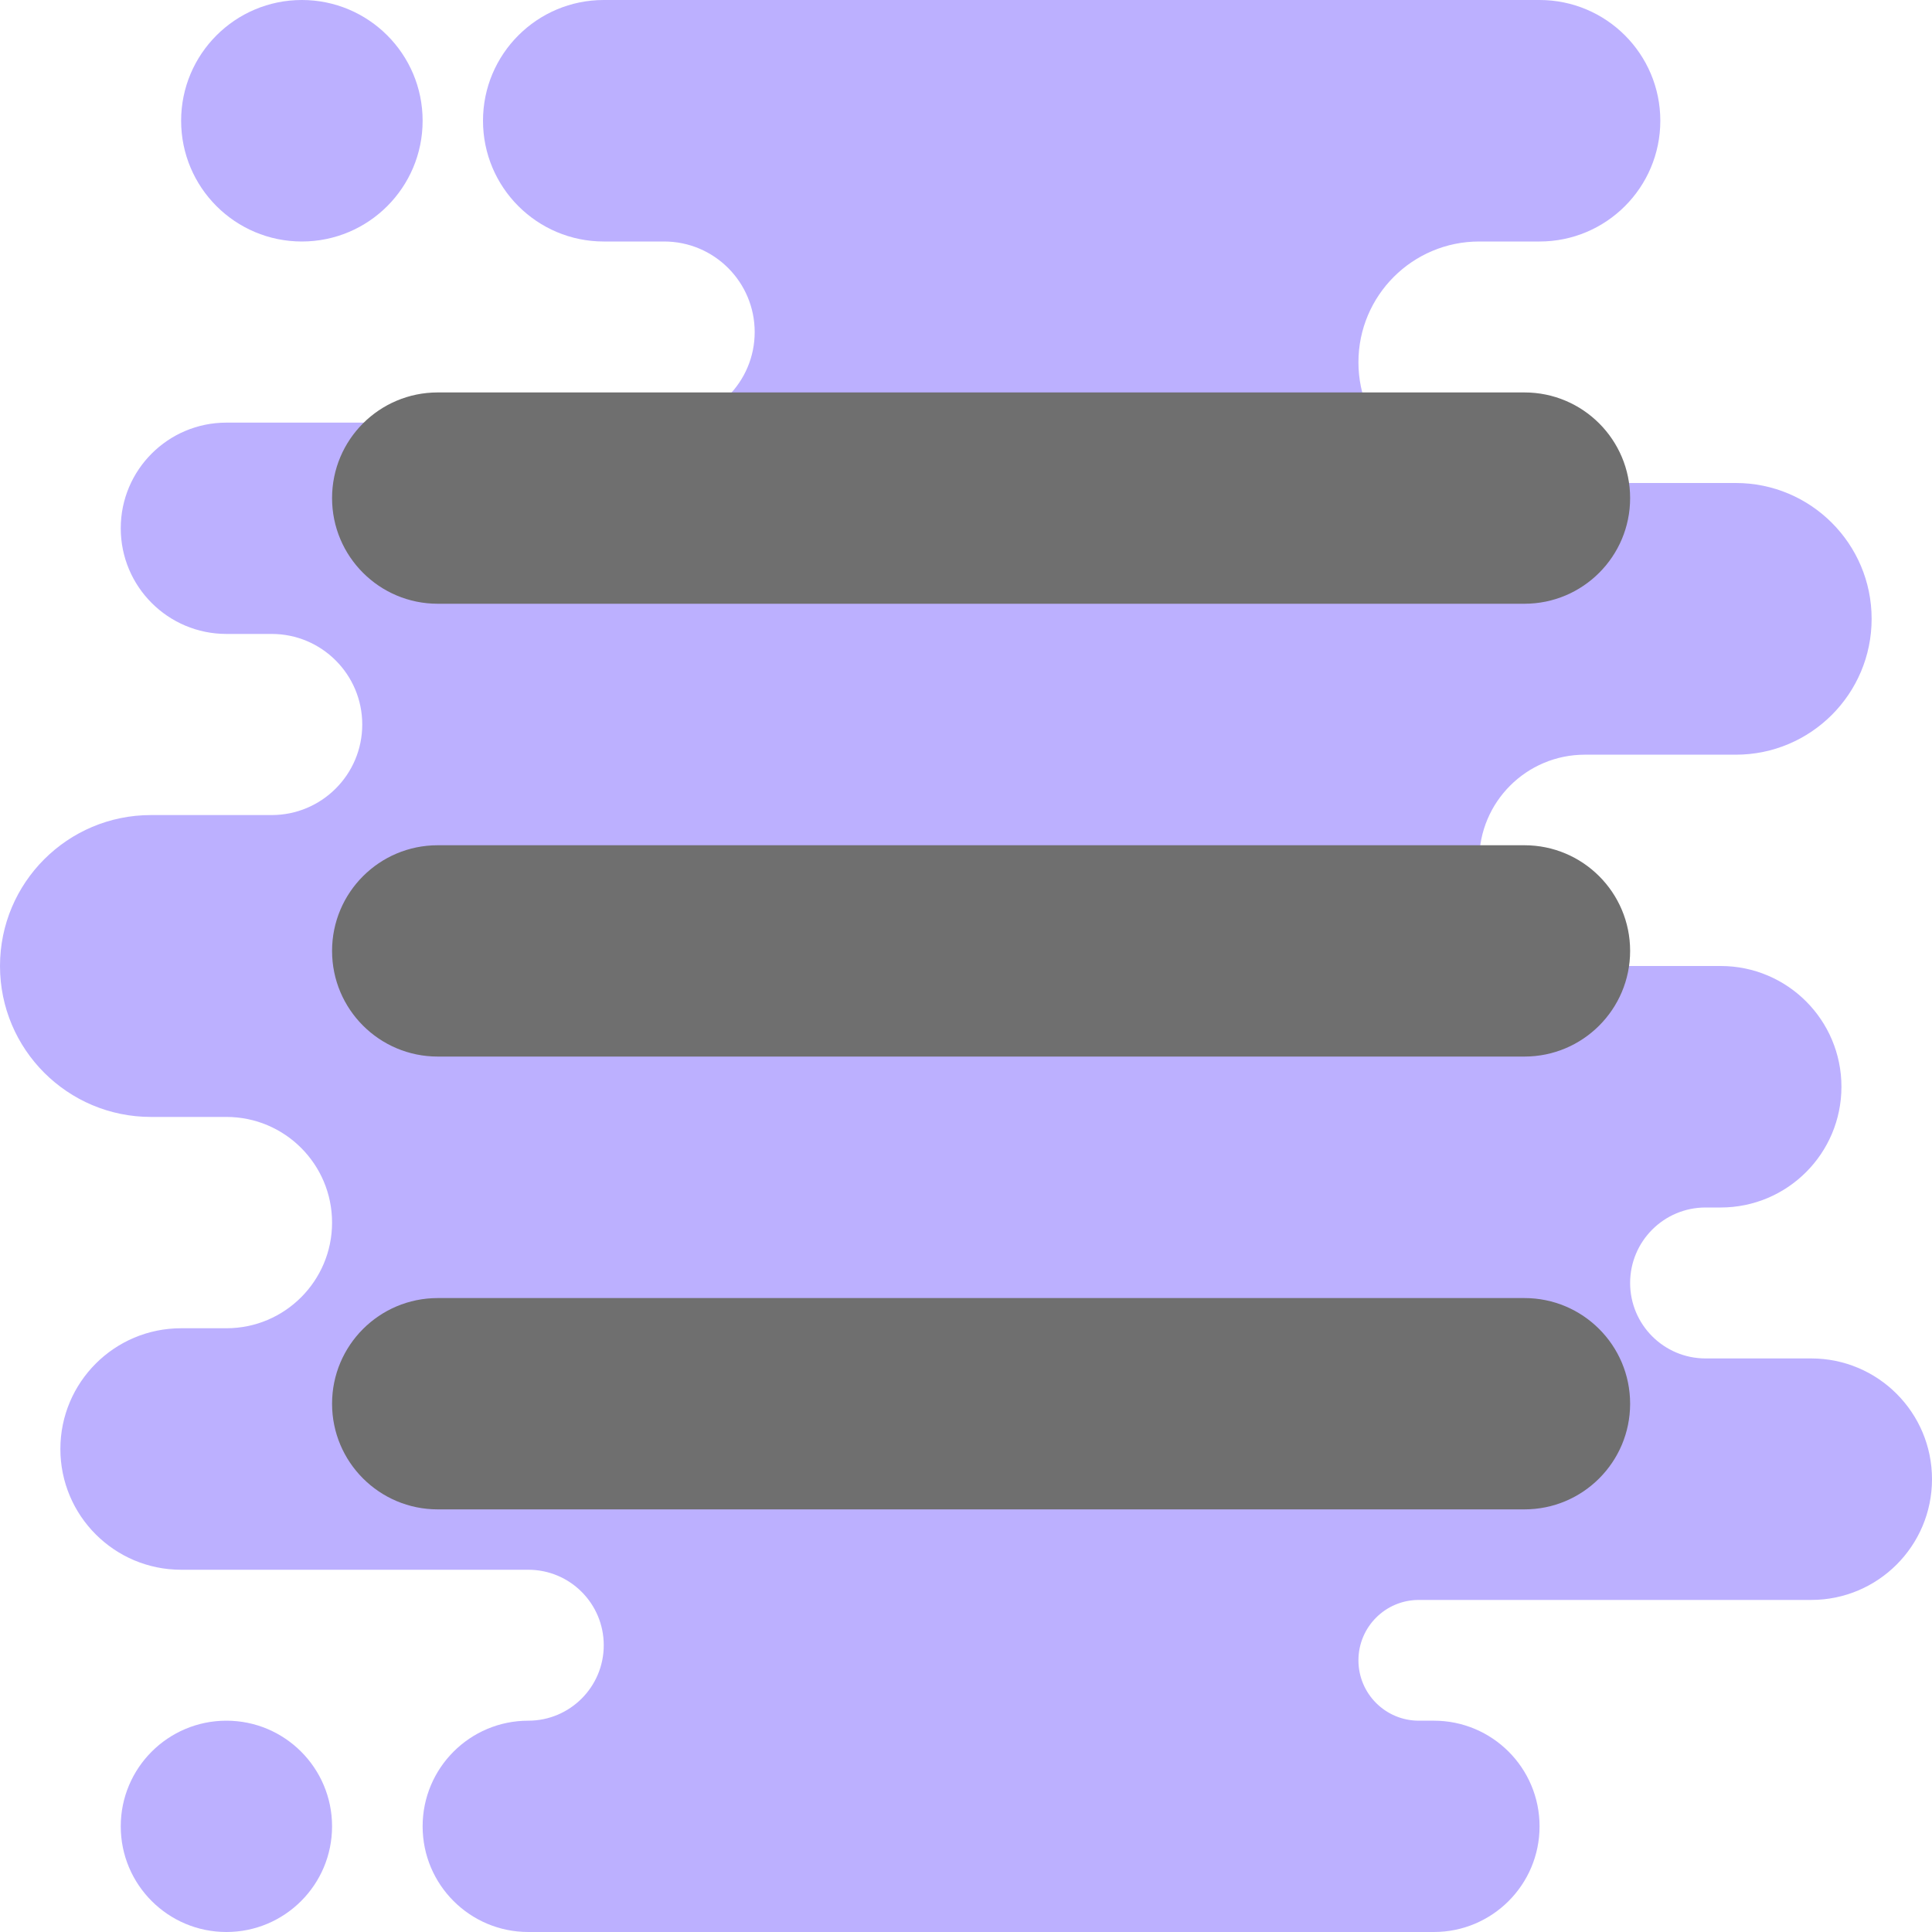 <svg xmlns="http://www.w3.org/2000/svg" viewBox="0 0 64 64" width="64px" height="64px">
  <path fill="#bcb0ff" d="M10,8L10,8c2.209,0,4-1.791,4-4v0c0-2.209-1.791-4-4-4h0C7.791,0,6,1.791,6,4v0 C6,6.209,7.791,8,10,8z"/>
  <path fill="#bcb0ff" d="M7.5,64L7.5,64c1.933,0,3.5-1.567,3.5-3.5v0c0-1.933-1.567-3.5-3.5-3.5h0 C5.567,57,4,58.567,4,60.5v0C4,62.433,5.567,64,7.5,64z"/>
  <path fill="#bcb0ff" d="M62,20.5L62,20.5c0-2.485-2.015-4.5-4.5-4.5H49c-2.209,0-4-1.791-4-4v0c0-2.209,1.791-4,4-4 h2c2.209,0,4-1.791,4-4v0c0-2.209-1.791-4-4-4L20,0c-2.209,0-4,1.791-4,4v0c0,2.209,1.791,4,4,4h2c1.657,0,3,1.343,3,3v0 c0,1.657-1.343,3-3,3H7.5C5.567,14,4,15.567,4,17.5v0C4,19.433,5.567,21,7.5,21H9c1.657,0,3,1.343,3,3v0c0,1.657-1.343,3-3,3H5 c-2.761,0-5,2.239-5,5v0c0,2.761,2.239,5,5,5h2.5c1.933,0,3.5,1.567,3.5,3.5v0c0,1.933-1.567,3.5-3.5,3.5H6c-2.209,0-4,1.791-4,4v0 c0,2.209,1.791,4,4,4h11.5c1.381,0,2.5,1.119,2.5,2.5v0c0,1.381-1.119,2.5-2.5,2.5h0c-1.933,0-3.5,1.567-3.5,3.5v0 c0,1.933,1.567,3.5,3.5,3.5h30c1.933,0,3.5-1.567,3.5-3.5v0c0-1.933-1.567-3.5-3.5-3.5H47c-1.105,0-2-0.895-2-2v0 c0-1.105,0.895-2,2-2h13c2.209,0,4-1.791,4-4v0c0-2.209-1.791-4-4-4h-3.5c-1.381,0-2.5-1.119-2.5-2.5v0c0-1.381,1.119-2.5,2.5-2.5 H57c2.209,0,4-1.791,4-4v0c0-2.209-1.791-4-4-4h-4.5c-1.933,0-3.5-1.567-3.5-3.5v0c0-1.933,1.567-3.5,3.5-3.5h5 C59.985,25,62,22.985,62,20.5z"/>
  <path fill="#6f6f6f" d="M14.5,28h36c1.933,0,3.5,1.567,3.5,3.5v0c0,1.933-1.567,3.5-3.5,3.5h-36 c-1.933,0-3.5-1.567-3.5-3.5v0C11,29.567,12.567,28,14.5,28z M11,16.5L11,16.5c0,1.933,1.567,3.5,3.5,3.5h36 c1.933,0,3.5-1.567,3.5-3.5v0c0-1.933-1.567-3.5-3.5-3.5h-36C12.567,13,11,14.567,11,16.5z M11,46.5L11,46.5 c0,1.933,1.567,3.5,3.5,3.5h36c1.933,0,3.5-1.567,3.5-3.5v0c0-1.933-1.567-3.5-3.5-3.5h-36C12.567,43,11,44.567,11,46.5z"/>
</svg>